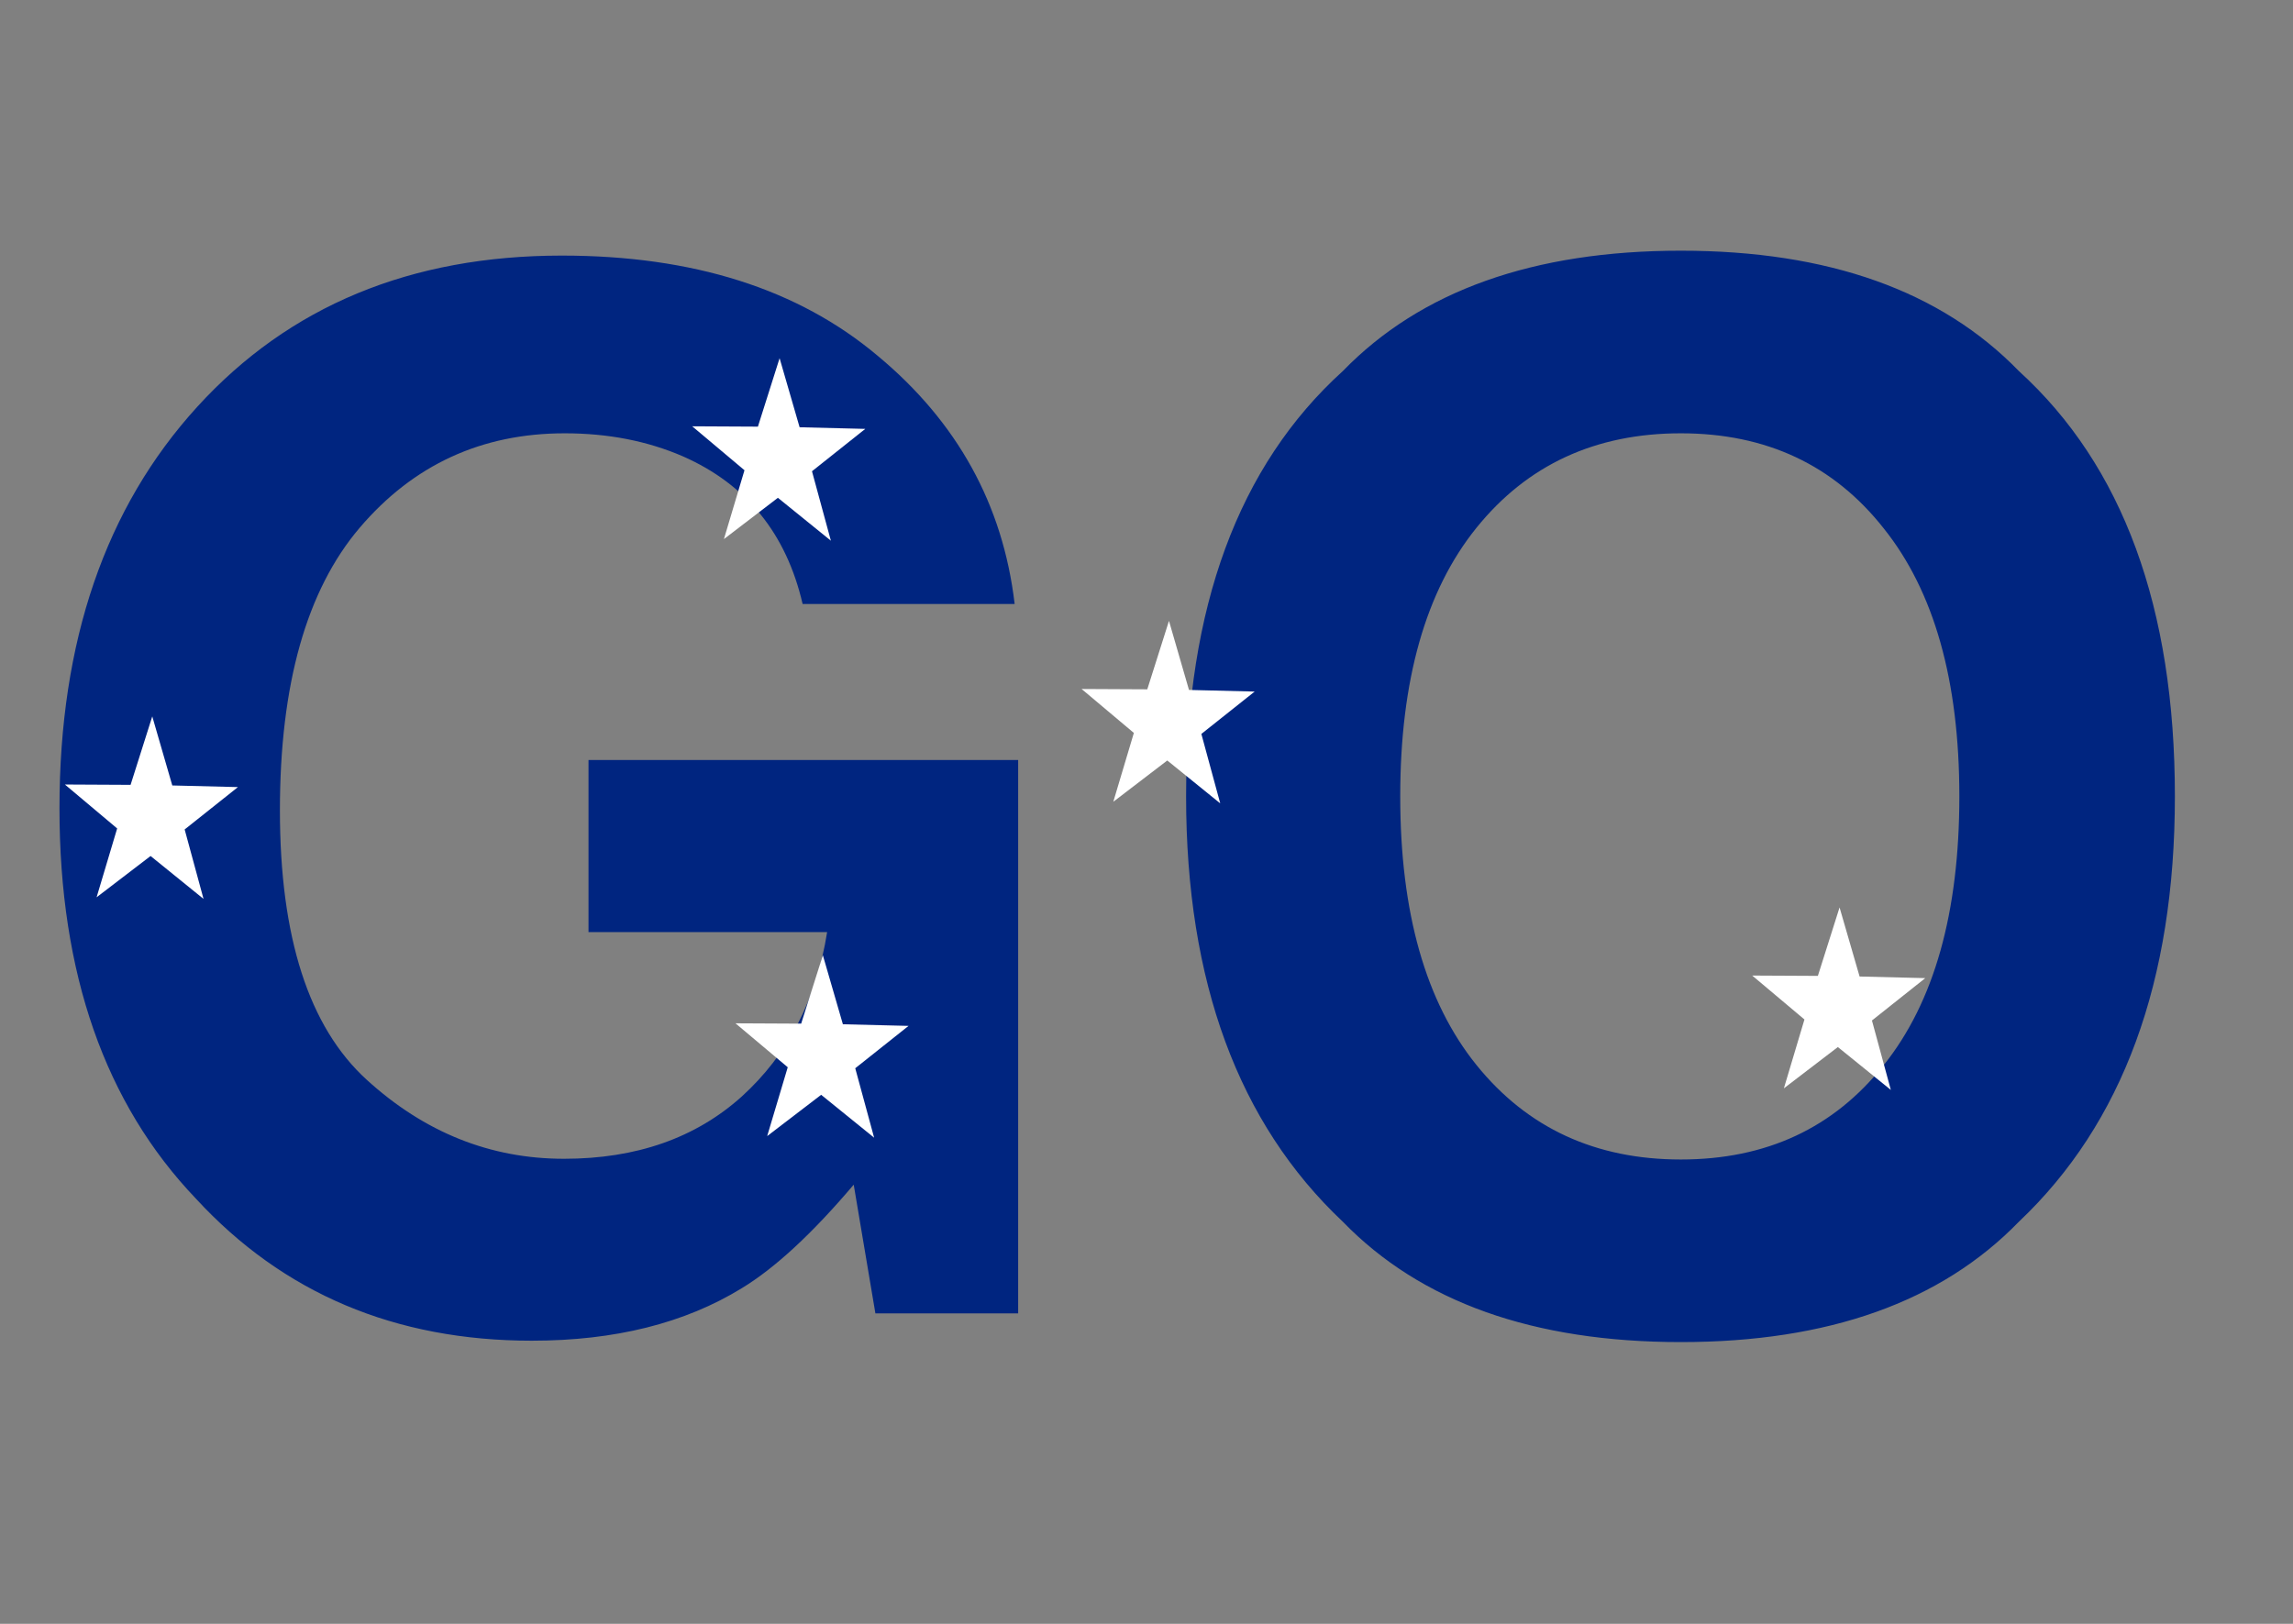 <svg width="96" height="68" viewBox="0 0 96 68" fill="none" xmlns="http://www.w3.org/2000/svg">
<rect x="0" y="0" width="96" height="68" fill="#808080" stroke="none"/>
<path d="M33.603 25.293C32.92 22.344 31.25 20.283 28.594 19.111C27.109 18.467 25.459 18.145 23.643 18.145C20.166 18.145 17.305 19.463 15.059 22.1C12.832 24.717 11.719 28.662 11.719 33.935C11.719 39.248 12.93 43.008 15.352 45.215C17.773 47.422 20.527 48.525 23.613 48.525C26.641 48.525 29.121 47.656 31.055 45.918C32.988 44.16 34.18 41.865 34.629 39.033H24.639V31.826H42.627V55H36.65L35.742 49.609C34.004 51.66 32.441 53.105 31.055 53.945C28.672 55.41 25.742 56.143 22.266 56.143C16.543 56.143 11.855 54.16 8.203 50.195C4.395 46.211 2.49 40.762 2.49 33.848C2.49 26.855 4.414 21.25 8.262 17.031C12.109 12.812 17.197 10.703 23.525 10.703C29.014 10.703 33.418 12.1 36.738 14.893C40.078 17.666 41.992 21.133 42.48 25.293H33.603ZM70.371 48.555C73.945 48.555 76.777 47.236 78.867 44.6C80.977 41.963 82.031 38.213 82.031 33.35C82.031 28.506 80.977 24.766 78.867 22.129C76.777 19.473 73.945 18.145 70.371 18.145C66.797 18.145 63.945 19.463 61.816 22.1C59.688 24.736 58.623 28.486 58.623 33.35C58.623 38.213 59.688 41.963 61.816 44.6C63.945 47.236 66.797 48.555 70.371 48.555ZM91.055 33.35C91.055 41.103 88.877 47.041 84.522 51.162C81.26 54.522 76.543 56.201 70.371 56.201C64.199 56.201 59.482 54.522 56.221 51.162C51.846 47.041 49.658 41.103 49.658 33.35C49.658 25.439 51.846 19.502 56.221 15.537C59.482 12.178 64.199 10.498 70.371 10.498C76.543 10.498 81.26 12.178 84.522 15.537C88.877 19.502 91.055 25.439 91.055 33.35Z" fill="#002580"/>
<path d="M34.786 22.642L32.568 20.846L30.308 22.575L31.169 19.692L28.981 17.852L31.731 17.866L32.639 15L33.477 17.892L36.226 17.96L33.995 19.734L34.786 22.642Z" fill="white"/>
<path d="M8.521 37.642L6.304 35.846L4.044 37.575L4.905 34.692L2.717 32.852L5.467 32.866L6.375 30L7.213 32.892L9.962 32.96L7.731 34.734L8.521 37.642Z" fill="white"/>
<path d="M79.163 45.642L76.945 43.846L74.685 45.575L75.546 42.692L73.359 40.852L76.108 40.866L77.016 38L77.855 40.892L80.604 40.96L78.372 42.734L79.163 45.642Z" fill="white"/>
<path d="M51.087 33.642L48.87 31.846L46.61 33.575L47.471 30.692L45.283 28.852L48.033 28.866L48.941 26L49.779 28.892L52.528 28.96L50.297 30.734L51.087 33.642Z" fill="white"/>
<path d="M36.597 47.642L34.379 45.846L32.119 47.575L32.98 44.692L30.792 42.852L33.542 42.866L34.45 40L35.289 42.892L38.038 42.96L35.806 44.734L36.597 47.642Z" fill="white"/>
</svg>
